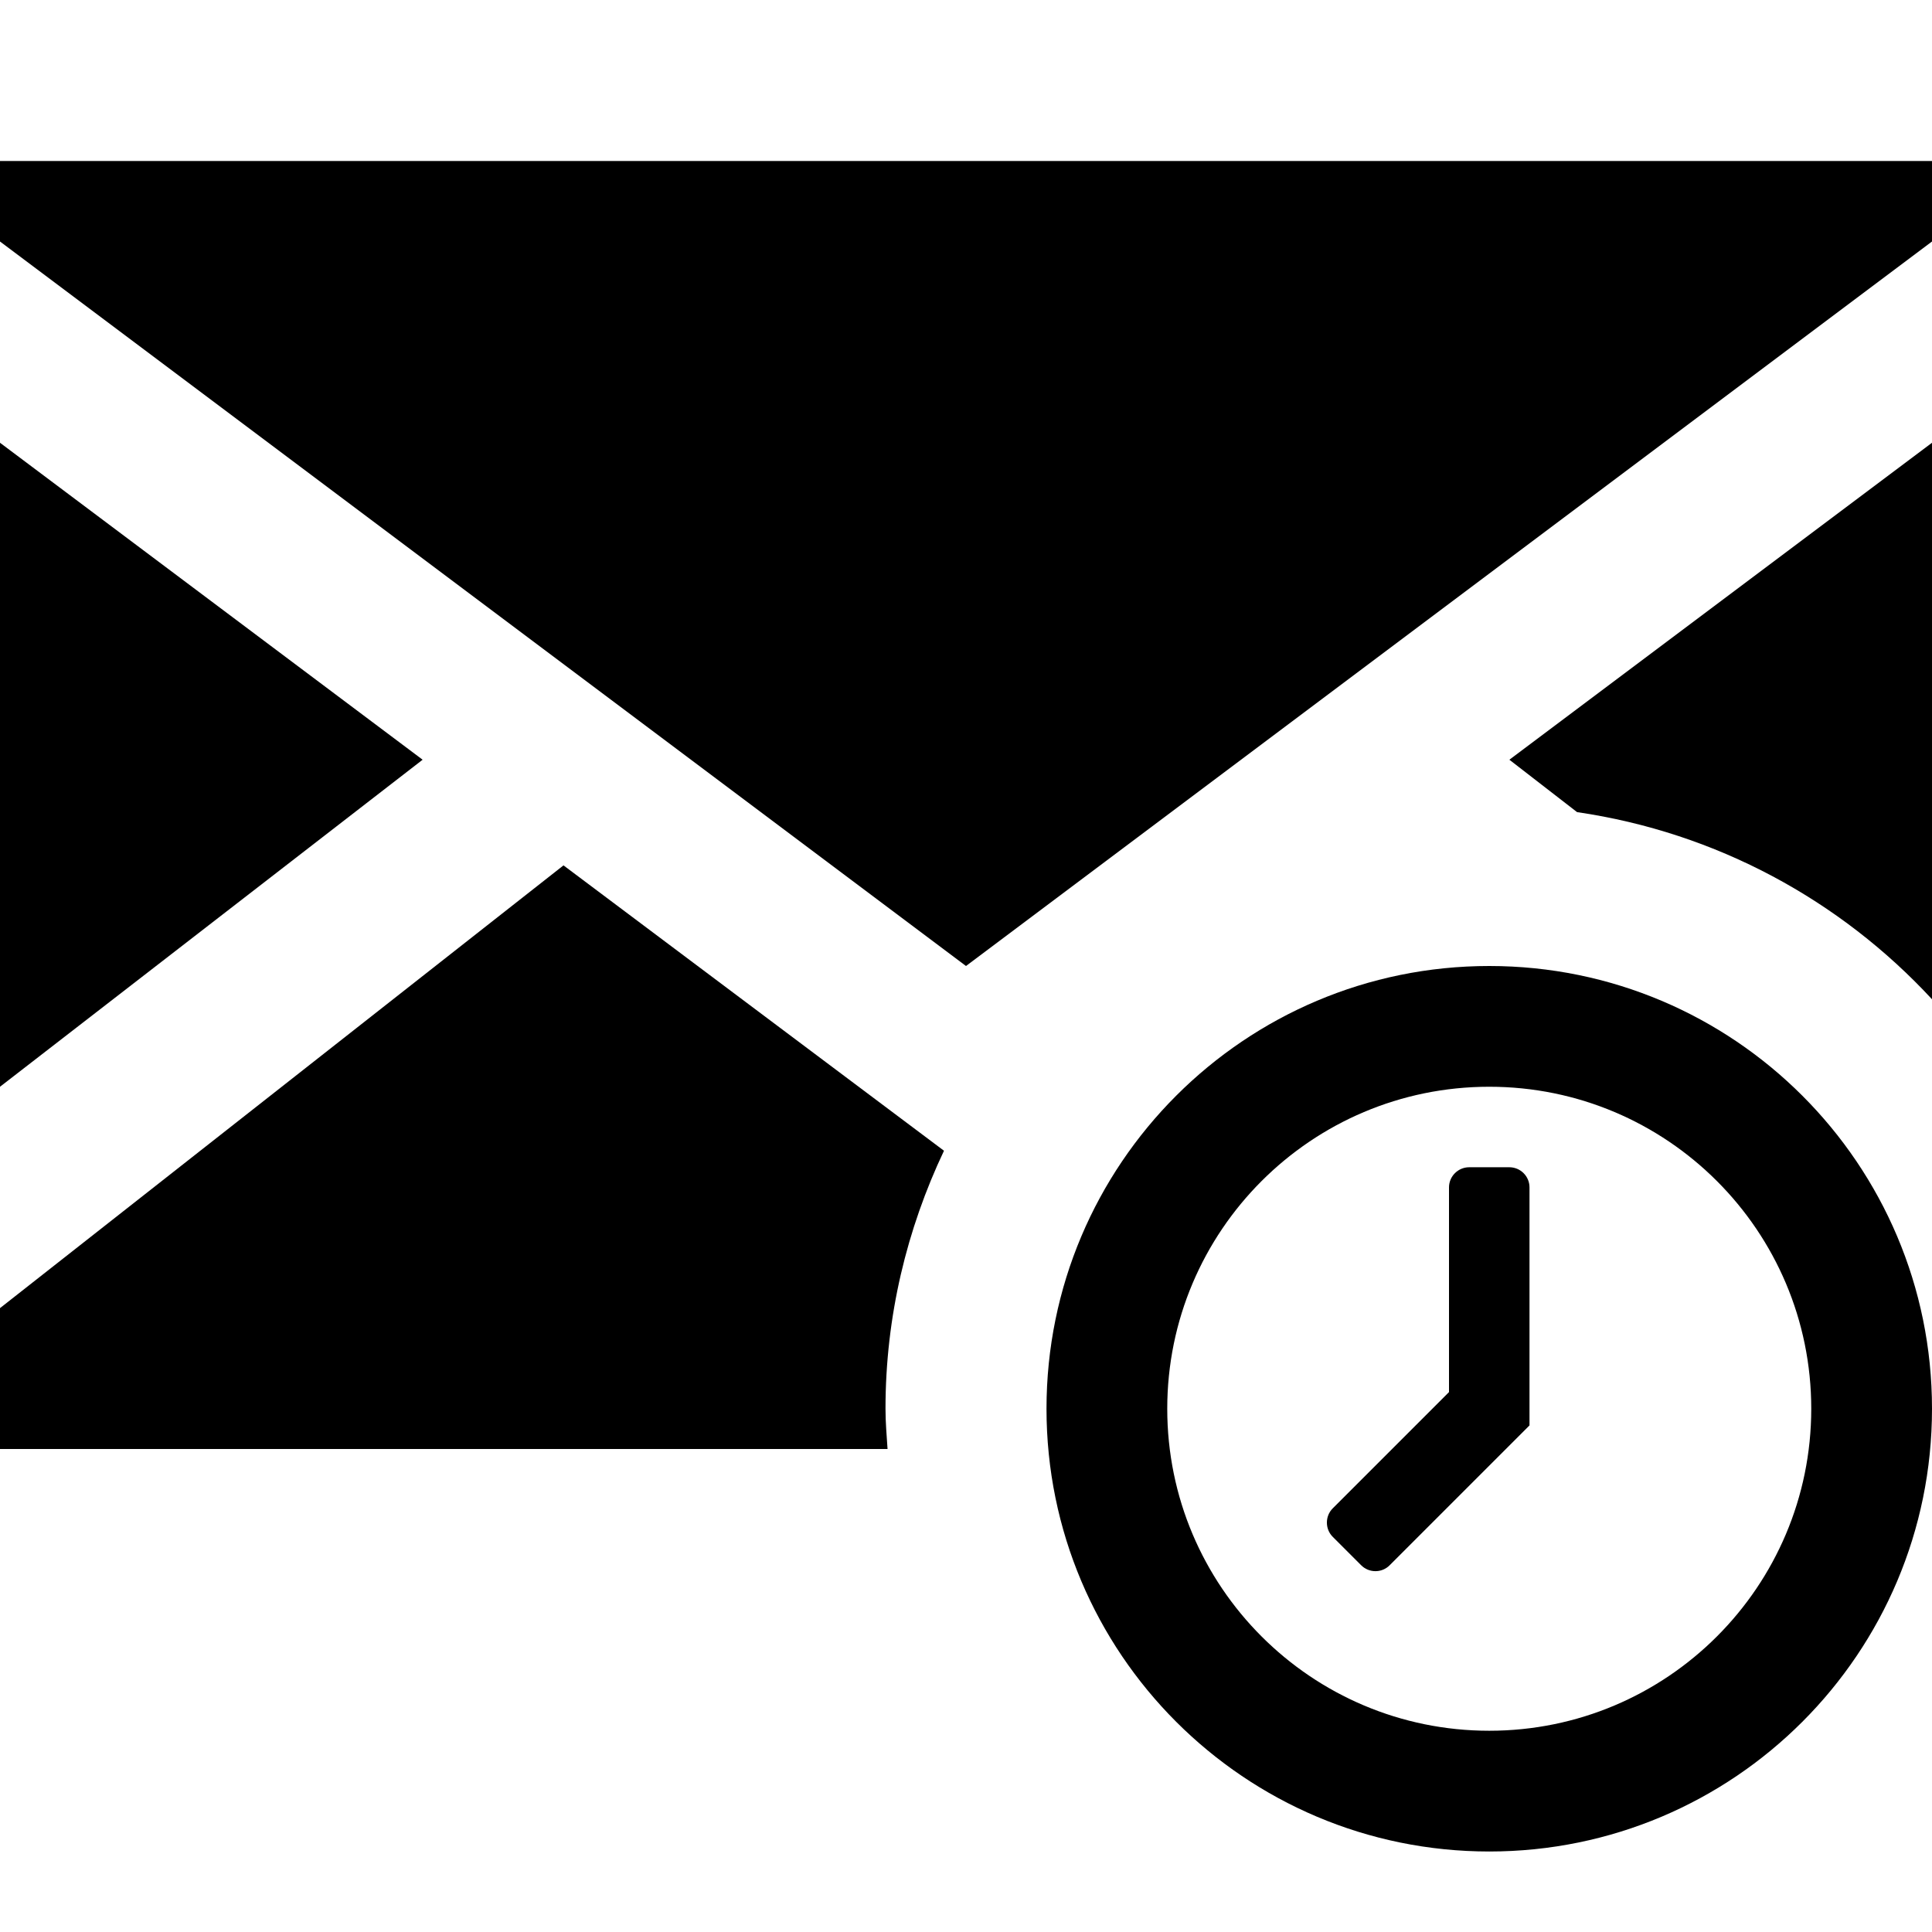 <?xml version="1.0" encoding="utf-8"?>
<!-- Generator: Adobe Illustrator 16.0.1, SVG Export Plug-In . SVG Version: 6.00 Build 0)  -->
<!DOCTYPE svg PUBLIC "-//W3C//DTD SVG 1.1//EN" "http://www.w3.org/Graphics/SVG/1.1/DTD/svg11.dtd">
<svg version="1.1" id="Layer_1" xmlns="http://www.w3.org/2000/svg" xmlns:xlink="http://www.w3.org/1999/xlink" x="0px" y="0px"
	 width="1152px" height="1152px" viewBox="0 0 1152 1152" enable-background="new 0 0 1152 1152" xml:space="preserve">
<polygon points="0,96 0,144 576,576 1152,144 1152,96 "/>
<polygon points="0,648 0,264 252,453 "/>
<path d="M888,576c-145.781,0-264,118.219-264,264s118.219,264,264,264c145.828,0,264-118.219,264-264S1033.828,576,888,576z
	 M888,1032c-106.031,0-192-85.969-192-192s85.969-192,192-192s192,85.969,192,192S994.031,1032,888,1032z"/>
<path d="M900,696h-24c-6.562,0-12,5.391-12,12v122.062l-69.328,69.328c-4.641,4.641-4.641,12.328,0,16.969l16.969,16.969
	c4.688,4.688,12.328,4.688,16.969,0L912,849.938V708C912,701.391,906.609,696,900,696z"/>
<path d="M528,840c0-55.125,12.75-107.156,34.875-153.844L336,516L0,780v84h529.219C528.703,856.031,528,848.109,528,840z"/>
<path d="M1152,595.828V264L900,453l40.359,31.242C1023.609,496.406,1097.484,536.906,1152,595.828z"/>
</svg>
